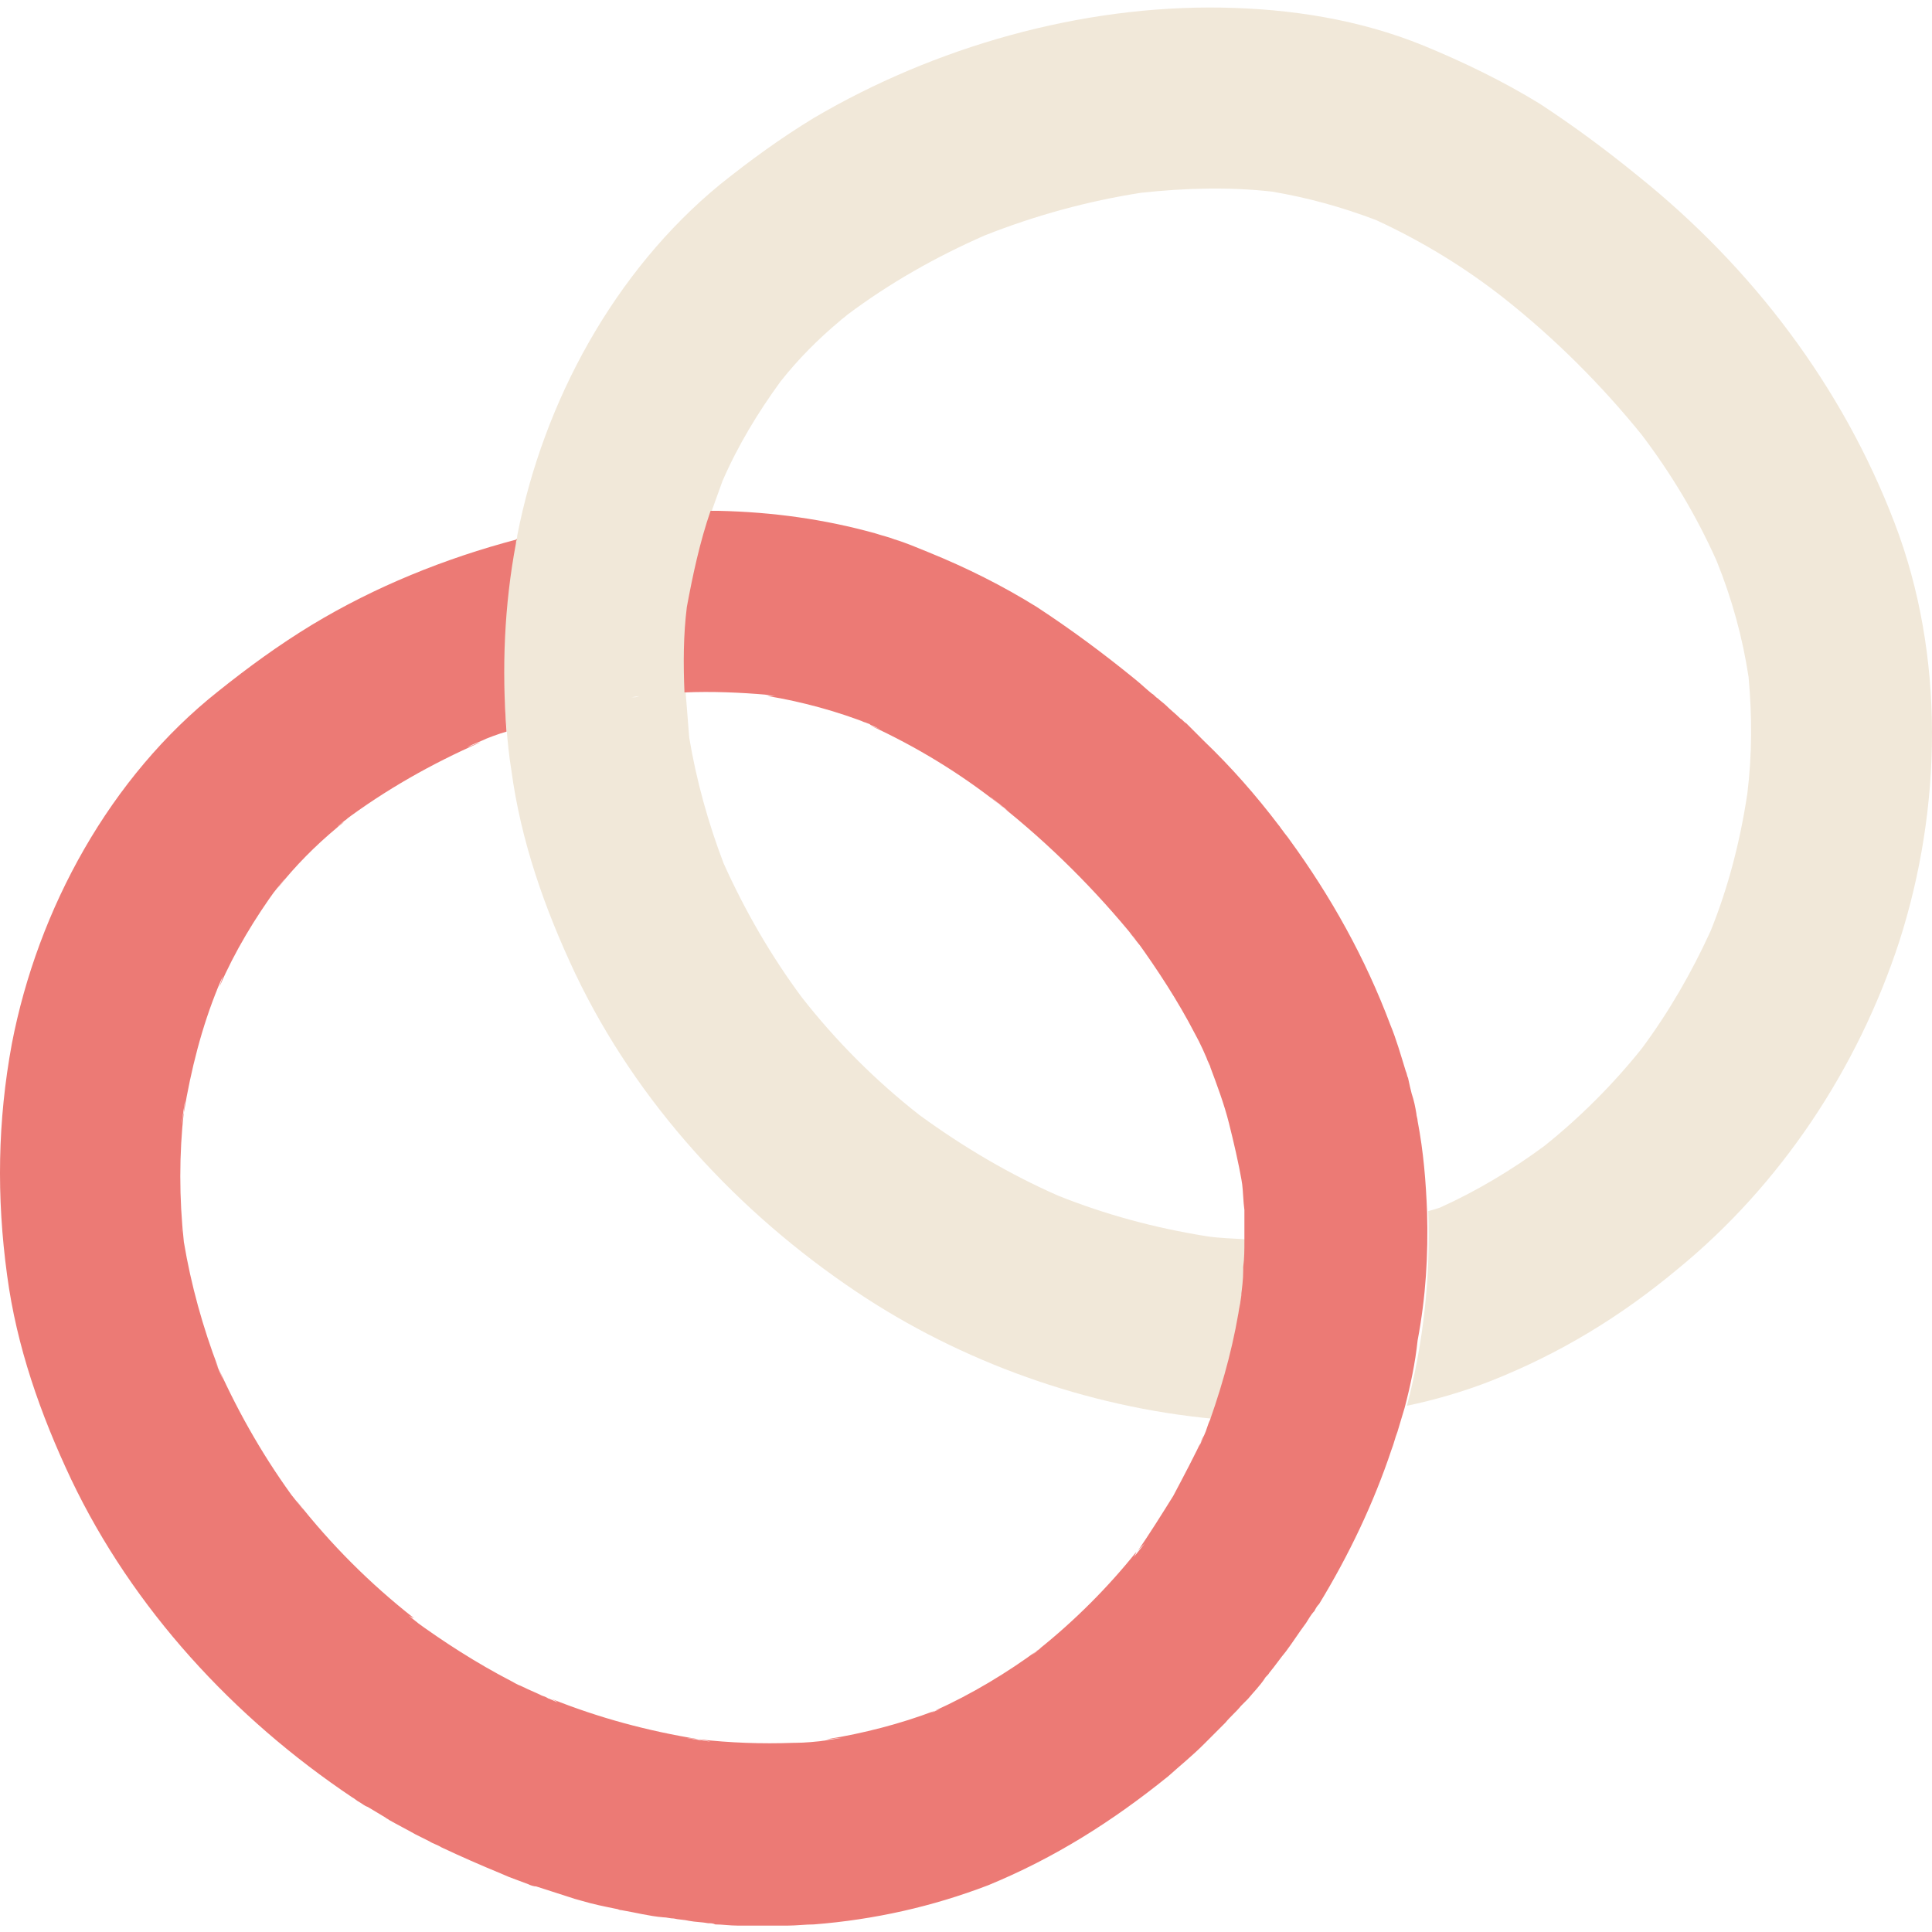 <svg width="139" height="139" viewBox="0 0 139 139" fill="none" xmlns="http://www.w3.org/2000/svg">
<path d="M136.301 37.607C132.545 27.787 126.059 19.248 117.865 12.673C115.561 10.794 113.257 9.086 110.781 7.464C108.136 5.841 105.319 4.475 102.417 3.28C97.808 1.401 92.858 0.632 87.908 0.547C77.751 0.376 67.254 3.365 58.548 8.489C56.158 9.94 53.939 11.563 51.805 13.271C44.209 19.504 39.088 28.897 37.211 38.546C37.211 38.632 37.211 38.717 37.125 38.803C36.272 43.414 36.016 47.854 36.443 52.38C36.528 53.405 36.613 54.344 36.784 55.369C37.467 60.492 39.174 65.359 41.393 70.056C45.831 79.364 53.086 87.22 61.62 92.941C69.131 97.979 78.178 101.224 87.311 102.078C88.335 99.26 89.103 96.271 89.615 93.282C89.7 92.599 89.7 92.002 89.786 91.319C89.786 91.233 89.786 91.148 89.786 91.062C89.786 90.465 89.871 89.781 89.871 89.184C88.847 89.098 87.737 89.098 86.713 88.927C83.043 88.33 79.544 87.391 76.13 86.024C72.63 84.487 69.302 82.523 66.144 80.218C62.986 77.741 60.17 74.923 57.694 71.764C55.475 68.775 53.598 65.53 52.061 62.114C50.952 59.211 50.098 56.137 49.586 53.063C49.501 51.953 49.416 50.843 49.33 49.818C49.245 47.769 49.33 45.719 49.501 43.67C49.842 41.279 50.44 38.973 51.208 36.753C51.464 36.07 51.72 35.301 51.976 34.618C53.086 32.057 54.536 29.666 56.158 27.445C57.438 25.823 58.889 24.371 60.426 23.09C60.596 22.92 60.767 22.834 60.938 22.664C64.01 20.358 67.339 18.479 70.838 16.942C74.508 15.491 78.263 14.466 82.104 13.868C85.262 13.527 88.42 13.441 91.493 13.783C94.053 14.21 96.528 14.893 99.003 15.832C102.332 17.369 105.404 19.248 108.221 21.468C111.891 24.371 115.22 27.702 118.121 31.288C120.255 34.106 122.047 37.095 123.498 40.34C124.608 43.072 125.376 45.89 125.803 48.708C126.059 51.526 126.059 54.258 125.717 57.076C125.205 60.492 124.352 63.822 123.072 66.982C121.706 69.971 120.084 72.788 118.121 75.436C116.073 77.997 113.683 80.388 111.123 82.438C108.818 84.146 106.258 85.683 103.612 86.878C103.356 86.963 103.1 87.049 102.759 87.134C102.929 91.831 102.417 96.613 101.222 101.139C103.271 100.712 105.319 100.114 107.282 99.345C112.232 97.381 116.585 94.734 120.682 91.319C128.107 85.256 133.655 76.887 136.642 67.75C139.715 58.187 139.971 47.171 136.301 37.607ZM44.892 50.245C45.49 50.16 46.087 50.074 46.599 49.989C46.343 49.989 46.002 50.074 45.746 50.16C45.49 50.16 45.233 50.16 44.892 50.245Z" fill="#F1E8D9"/>
<path d="M102.673 87.22C102.588 84.999 102.417 82.865 101.991 80.645C101.991 80.474 101.905 80.303 101.905 80.132C101.82 79.62 101.735 79.193 101.564 78.681C101.479 78.339 101.393 77.997 101.308 77.57C101.223 77.4 101.223 77.229 101.137 77.058C100.796 75.948 100.454 74.752 100.028 73.728C98.235 68.946 95.76 64.505 92.773 60.407C92.602 60.151 92.432 59.98 92.261 59.724C92.176 59.638 92.09 59.467 92.005 59.382C90.383 57.247 88.591 55.198 86.628 53.319L86.543 53.234C86.116 52.807 85.774 52.465 85.348 52.038C85.177 51.953 85.092 51.782 84.921 51.697C84.579 51.355 84.238 51.099 83.897 50.758C83.726 50.587 83.47 50.416 83.299 50.245C83.129 50.16 83.043 49.989 82.873 49.904C82.446 49.562 82.104 49.22 81.678 48.879C79.373 47 77.069 45.292 74.594 43.67C72.119 42.133 69.558 40.852 66.827 39.742C65.974 39.4 65.205 39.059 64.352 38.803C63.925 38.632 63.498 38.547 62.986 38.376C59.316 37.351 55.561 36.839 51.72 36.753C51.55 36.753 51.294 36.753 51.123 36.753C50.355 38.973 49.843 41.364 49.416 43.67C49.16 45.719 49.16 47.769 49.245 49.818C51.208 49.733 53.257 49.818 55.22 49.989C54.964 49.989 54.708 49.904 54.537 49.904C55.134 49.989 55.732 50.074 56.244 50.16C55.902 50.074 55.561 50.074 55.22 50.074C57.78 50.501 60.255 51.184 62.645 52.124C62.645 52.124 62.645 52.124 62.56 52.124C62.303 52.038 62.047 51.868 61.791 51.782C62.303 52.038 62.816 52.209 63.328 52.465C63.072 52.38 62.901 52.294 62.645 52.209C65.974 53.746 69.046 55.625 71.863 57.845C71.692 57.674 71.436 57.503 71.265 57.333C71.692 57.674 72.119 58.016 72.545 58.357C72.289 58.187 72.033 58.016 71.863 57.845C75.533 60.748 78.861 64.079 81.763 67.665C81.592 67.494 81.422 67.238 81.251 67.067C81.592 67.494 81.934 67.921 82.275 68.348C82.104 68.092 81.934 67.921 81.763 67.665C83.299 69.8 84.75 72.02 85.945 74.326C86.372 75.094 86.713 75.863 87.055 76.716C86.969 76.546 86.884 76.29 86.799 76.119C87.055 76.631 87.225 77.144 87.481 77.656C87.311 77.314 87.225 76.973 87.055 76.716C87.567 78.083 88.079 79.449 88.42 80.815C88.762 82.182 89.103 83.633 89.359 85.085C89.359 84.743 89.274 84.316 89.188 83.975C89.274 84.573 89.359 85.17 89.444 85.683C89.444 85.512 89.359 85.256 89.359 85.085C89.444 85.768 89.444 86.451 89.53 87.049C89.53 87.134 89.53 87.22 89.53 87.22C89.53 87.903 89.53 88.586 89.53 89.269C89.53 89.867 89.53 90.55 89.444 91.148C89.444 91.233 89.444 91.319 89.444 91.404C89.444 92.087 89.359 92.685 89.274 93.368C89.274 93.197 89.359 93.026 89.359 92.856C89.274 93.453 89.188 94.051 89.103 94.563C89.188 94.136 89.188 93.795 89.274 93.368C88.847 96.357 88.079 99.26 87.055 102.163C86.884 102.505 86.799 102.932 86.628 103.273C86.713 103.017 86.884 102.761 86.969 102.505C86.713 103.017 86.543 103.53 86.287 104.042C86.372 103.786 86.457 103.53 86.628 103.273C85.945 104.725 85.177 106.177 84.409 107.628C83.555 108.995 82.702 110.361 81.763 111.727C81.934 111.471 82.104 111.3 82.361 111.044C82.019 111.471 81.678 111.898 81.336 112.325C81.507 112.154 81.678 111.898 81.763 111.642C79.715 114.204 77.325 116.594 74.764 118.644C75.02 118.473 75.276 118.302 75.533 118.046C75.106 118.388 74.679 118.729 74.252 119.071C74.423 118.9 74.594 118.729 74.764 118.644C72.46 120.352 69.9 121.889 67.254 123.084C67.51 122.999 67.851 122.913 68.107 122.743C67.595 122.999 67.083 123.17 66.571 123.426C66.827 123.34 67.083 123.17 67.254 123.084C64.779 124.024 62.133 124.707 59.487 125.134C59.828 125.134 60.17 125.048 60.511 125.048C59.914 125.134 59.316 125.219 58.804 125.304C59.06 125.304 59.231 125.219 59.487 125.219C58.719 125.304 57.951 125.39 57.183 125.39H57.097C54.793 125.475 52.488 125.39 50.269 125.134C50.525 125.219 50.867 125.219 51.123 125.304C50.525 125.219 49.928 125.134 49.416 125.048C49.672 125.048 50.013 125.134 50.269 125.134C46.599 124.536 43.1 123.597 39.686 122.23C39.857 122.316 40.028 122.401 40.113 122.487C39.601 122.23 39.089 122.06 38.577 121.803C38.918 121.974 39.259 122.06 39.515 122.23C38.833 121.889 38.15 121.633 37.467 121.291C37.211 121.206 36.955 121.035 36.784 120.949C34.309 119.669 31.919 118.132 29.7 116.509C29.956 116.68 30.127 116.851 30.383 117.021C29.956 116.68 29.53 116.338 29.103 115.997C29.273 116.168 29.53 116.338 29.786 116.424C26.628 113.947 23.811 111.129 21.336 107.97C21.507 108.226 21.677 108.397 21.848 108.653C21.507 108.226 21.165 107.799 20.824 107.372C20.995 107.628 21.165 107.799 21.336 108.055C19.117 105.067 17.239 101.822 15.703 98.406C15.874 98.748 15.959 99.089 16.13 99.431C15.874 98.918 15.703 98.406 15.447 97.894C15.532 98.064 15.618 98.235 15.703 98.406C14.594 95.503 13.74 92.429 13.228 89.355C13.228 89.525 13.228 89.781 13.313 89.952C13.228 89.355 13.143 88.757 13.057 88.244C13.143 88.586 13.143 89.013 13.228 89.355C12.886 86.195 12.886 83.035 13.228 79.961C13.143 80.303 13.143 80.559 13.057 80.901C13.143 80.303 13.228 79.705 13.313 79.193C13.313 79.449 13.228 79.705 13.228 80.047C13.74 76.973 14.508 73.899 15.703 70.995C15.618 71.251 15.447 71.508 15.362 71.764C15.618 71.251 15.788 70.739 16.044 70.227C15.959 70.483 15.874 70.739 15.788 70.995C16.898 68.434 18.349 66.043 19.971 63.822C19.8 64.079 19.629 64.249 19.458 64.505C19.8 64.079 20.141 63.652 20.483 63.225C20.312 63.481 20.141 63.652 19.971 63.908C21.251 62.285 22.702 60.834 24.238 59.553C24.409 59.382 24.579 59.297 24.75 59.126C24.579 59.211 24.409 59.382 24.238 59.467C24.494 59.297 24.665 59.126 24.921 58.955C25.091 58.784 25.348 58.614 25.518 58.443C25.262 58.614 25.091 58.784 24.835 58.955C24.75 59.041 24.75 59.041 24.665 59.126C27.737 56.82 31.066 54.942 34.565 53.405C34.224 53.49 33.968 53.661 33.626 53.746C34.138 53.49 34.651 53.319 35.163 53.063C34.992 53.148 34.736 53.234 34.565 53.319C35.163 53.063 35.845 52.807 36.443 52.636C36.101 48.11 36.272 43.585 37.126 39.059C37.126 38.973 37.126 38.888 37.211 38.803C32.005 40.169 26.969 42.218 22.446 44.951C20.056 46.403 17.837 48.025 15.703 49.733C7.936 55.881 2.73 65.359 0.852 75.094C-0.172 80.645 -0.257 86.11 0.511 91.746C1.194 96.869 2.901 101.736 5.12 106.433C9.558 115.741 16.813 123.597 25.348 129.318C25.518 129.403 25.689 129.574 25.86 129.659C26.03 129.745 26.201 129.916 26.457 130.001C26.884 130.257 27.311 130.513 27.737 130.769C27.823 130.855 27.908 130.855 27.993 130.94C28.591 131.282 29.273 131.623 29.871 131.965C30.212 132.136 30.554 132.307 30.895 132.477C31.151 132.648 31.493 132.734 31.749 132.904C33.2 133.587 34.565 134.185 36.016 134.783C36.187 134.868 36.443 134.954 36.614 135.039C37.04 135.21 37.552 135.381 37.979 135.551C38.15 135.637 38.406 135.722 38.577 135.722C39.345 135.978 40.198 136.235 40.966 136.491C41.222 136.576 41.478 136.662 41.82 136.747C42.673 137.003 43.527 137.174 44.38 137.345C44.466 137.345 44.551 137.43 44.722 137.43C45.746 137.601 46.685 137.857 47.709 137.942C47.965 137.942 48.221 138.028 48.477 138.028C48.818 138.113 49.245 138.113 49.587 138.199C50.013 138.284 50.525 138.284 50.952 138.369C51.123 138.369 51.294 138.369 51.464 138.455C51.976 138.455 52.488 138.54 53.086 138.54C53.257 138.54 53.342 138.54 53.513 138.54C54.025 138.54 54.537 138.54 54.964 138.54C55.22 138.54 55.561 138.54 55.817 138.54C56.073 138.54 56.414 138.54 56.67 138.54C57.268 138.54 57.951 138.455 58.548 138.455C62.901 138.113 67.083 137.174 71.094 135.637C75.874 133.673 80.056 131.026 84.067 127.781C84.921 127.012 85.774 126.329 86.628 125.475C87.14 124.963 87.652 124.451 88.164 123.938C88.506 123.511 88.932 123.17 89.274 122.743C89.444 122.572 89.615 122.401 89.786 122.23C90.213 121.718 90.639 121.291 90.981 120.779C91.066 120.608 91.237 120.522 91.322 120.352C91.749 119.839 92.09 119.327 92.517 118.815C93.029 118.132 93.456 117.448 93.968 116.765C94.139 116.509 94.309 116.168 94.565 115.911C94.651 115.741 94.736 115.57 94.907 115.399C97.04 111.898 98.833 108.141 100.113 104.298C100.284 103.871 100.369 103.444 100.54 103.017C100.71 102.419 100.881 101.907 101.052 101.309C101.479 99.687 101.82 98.064 101.991 96.442C102.588 93.282 102.759 90.294 102.673 87.22Z" fill="#EC7A75"/>
</svg>
